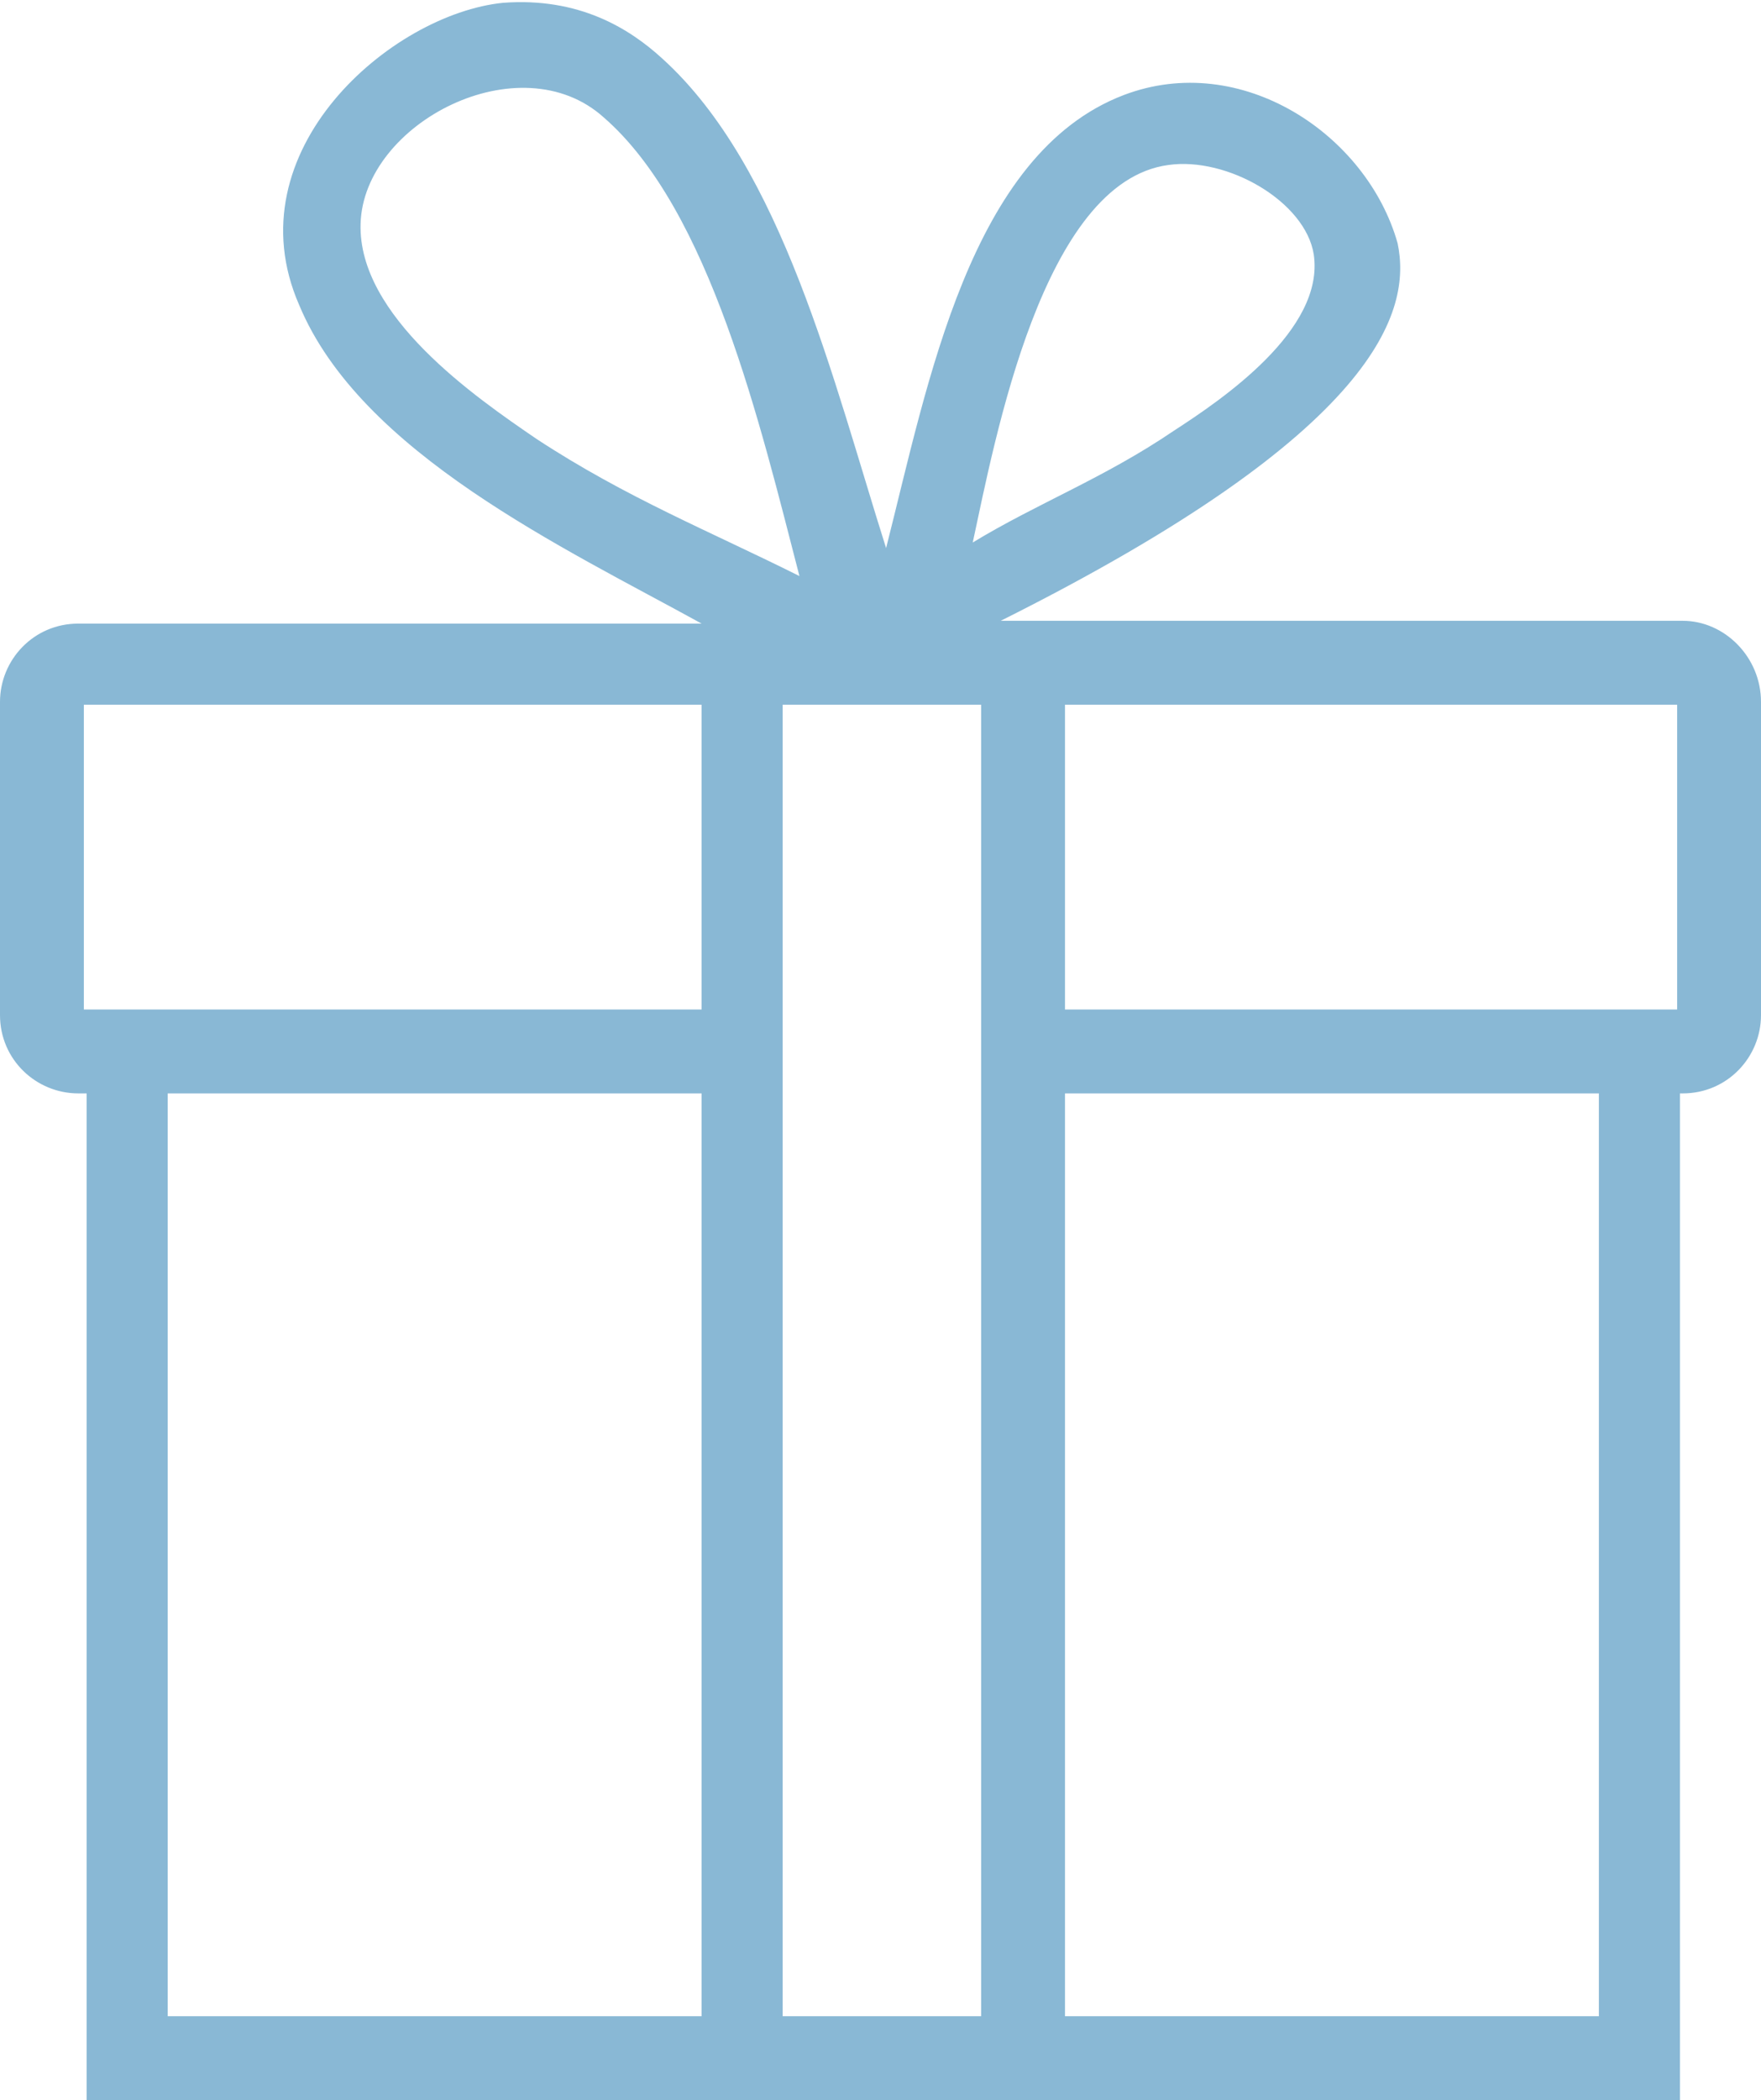 <svg version="1.1" id="Layer_1" xmlns="http://www.w3.org/2000/svg" xmlns:xlink="http://www.w3.org/1999/xlink" x="0px" y="0px"
	 viewBox="0 0 63 75.1" xml:space="preserve">
<path fill="#89b8d5" d="M60.2,22.2h-0.1H35.8c13.6-6.8,14.7-11.1,14.2-13.5c-1.1-3.9-5.6-6.9-9.8-5.3c-5.5,2.1-7,10.3-8.5,16.2
	c-1.9-6-3.7-13.6-8-17.5c-1.2-1.1-3-2.2-5.7-2c-4,0.4-9.7,5.3-7.3,10.8c2.2,5.3,9.5,8.7,14.4,11.4H2.8c-1.6,0-2.8,1.3-2.8,2.8v11.2
	c0,1.6,1.3,2.8,2.8,2.8h0.3v36h57v-36h0.1c1.6,0,2.8-1.3,2.8-2.8V25.1C63,23.5,61.7,22.2,60.2,22.2z M41.8,5.9
	c2.1-0.3,4.9,1.3,5.2,3.2c0.4,2.7-3.3,5.2-5,6.3c-2.5,1.7-4.9,2.6-7.2,4C35.6,15.7,37.3,6.5,41.8,5.9z M19.2,15.7
	c-2.2-1.5-6.4-4.4-6.3-7.7c0.1-3.6,5.7-6.5,8.7-3.8c3.8,3.3,5.6,11,7,16.4C25.4,19,22.4,17.8,19.2,15.7z M25.1,72.1H6V39.1h19.1
	V72.1z M25.1,36.1H3V25.2h22.1V36.1z M35.1,72.1h-7.1V25.2h7.1V72.1z M57.1,72.1H38.1V39.1h19.1V72.1z M60,36.1H38.1V25.2H60V36.1z"
	/>
</svg>
